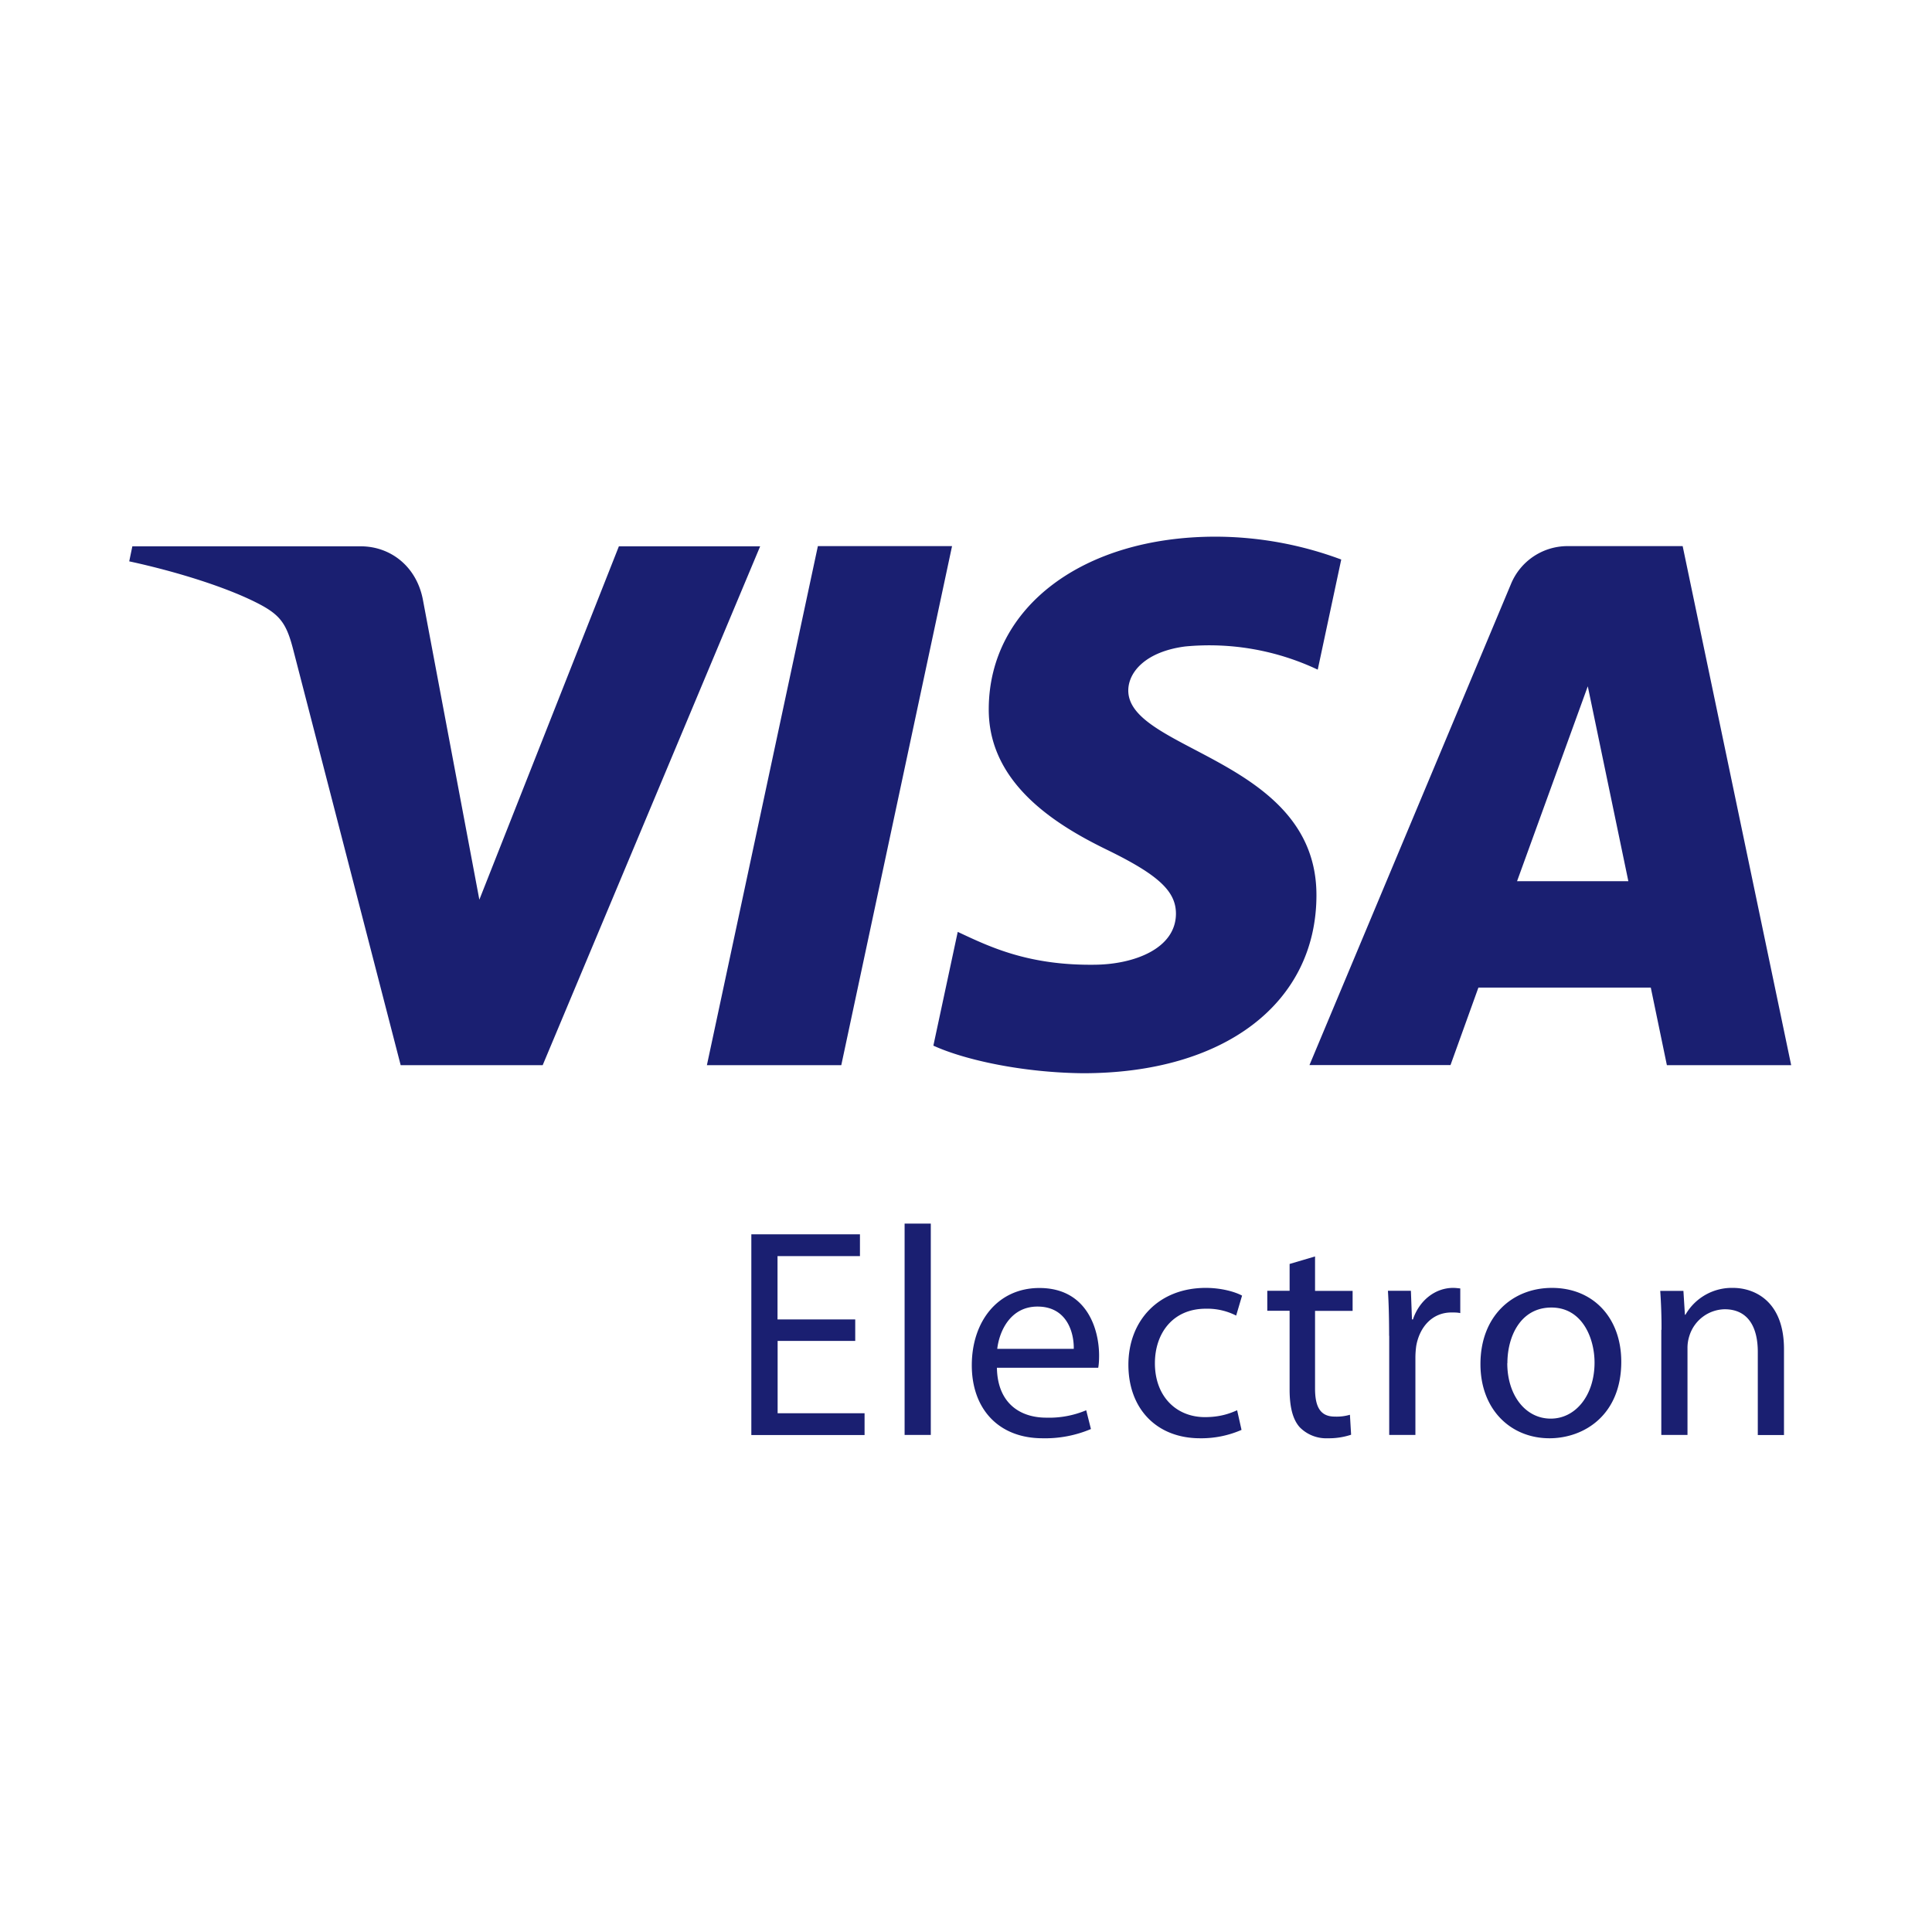 <svg version="1.0" xmlns="http://www.w3.org/2000/svg" width="18" height="18" viewBox="0 0 18 18"><path fill="#1A1F71" d="M8.87 5.088L7.838 9.924H6.586L7.62 5.088h1.25zm5.264 3.122l.659-1.816.378 1.816h-1.037zm1.397 1.714h1.157l-1.011-4.836H14.61a.57.57 0 0 0-.533.354L12.2 9.923h1.314l.26-.722h1.606l.15.723zm-3.266-1.579c.005-1.276-1.764-1.347-1.753-1.917.004-.173.169-.358.53-.405a2.364 2.364 0 0 1 1.235.216l.219-1.026A3.367 3.367 0 0 0 11.326 5c-1.237 0-2.107.657-2.114 1.598-.008.696.62 1.084 1.095 1.316.488.237.65.39.649.601-.003.324-.39.468-.748.473-.63.01-.994-.17-1.285-.306l-.227 1.06c.293.134.832.251 1.39.257 1.315.002 2.175-.648 2.179-1.653M7.083 5.088L5.056 9.924H3.733l-.998-3.859c-.06-.237-.113-.324-.297-.425-.301-.163-.798-.316-1.234-.41l.029-.14h2.129c.27 0 .515.18.577.492l.527 2.8 1.3-3.292h1.317zM7.969 12.493h-.724v.674h.81v.203H7V11.5h1.012v.203h-.768v.59h.724v.2zM8.428 11.4h.244v1.969h-.244V11.4zM10.004 12.567c.003-.152-.064-.394-.338-.394-.25 0-.355.225-.375.394h.713zm-.716.175c.005.33.214.466.46.466a.889.889 0 0 0 .372-.069l.044.175a1.091 1.091 0 0 1-.45.086c-.412 0-.66-.275-.66-.68s.239-.72.63-.72c.442 0 .556.382.556.63 0 .05-.003.085-.008.113h-.944zM11.567 13.322a.935.935 0 0 1-.386.078c-.405 0-.668-.275-.668-.685 0-.413.283-.716.721-.716.144 0 .272.036.338.072l-.055.186a.592.592 0 0 0-.283-.064c-.308 0-.474.23-.474.508 0 .31.2.502.466.502.14 0 .23-.033.3-.064l.041.183zM12.252 11.705v.322h.35v.186h-.35v.724c0 .167.047.261.183.261a.438.438 0 0 0 .142-.017l.011.186a.655.655 0 0 1-.216.033.346.346 0 0 1-.263-.103c-.067-.075-.094-.194-.094-.352v-.733h-.208v-.186h.208v-.25l.237-.07zM12.942 12.446c0-.158-.003-.294-.011-.42h.214l.01.267h.009c.06-.18.21-.294.374-.294.025 0 .044.003.067.005v.23c-.025-.006-.05-.006-.083-.006-.172 0-.294.128-.327.31a.805.805 0 0 0-.008.115v.716h-.244v-.924zM14.043 12.701c0 .294.166.516.405.516.233 0 .408-.219.408-.522 0-.227-.114-.513-.402-.513-.286 0-.41.267-.41.519m1.061-.014c0 .497-.347.713-.669.713-.36 0-.643-.266-.643-.691 0-.447.297-.71.666-.71.386 0 .646.28.646.688M15.48 12.39a4.92 4.92 0 0 0-.012-.363h.216l.014.222h.005a.498.498 0 0 1 .444-.25c.186 0 .474.111.474.571v.8h-.244v-.775c0-.216-.08-.397-.31-.397a.352.352 0 0 0-.328.25.355.355 0 0 0-.017.114v.807h-.244v-.979z"/></svg>
